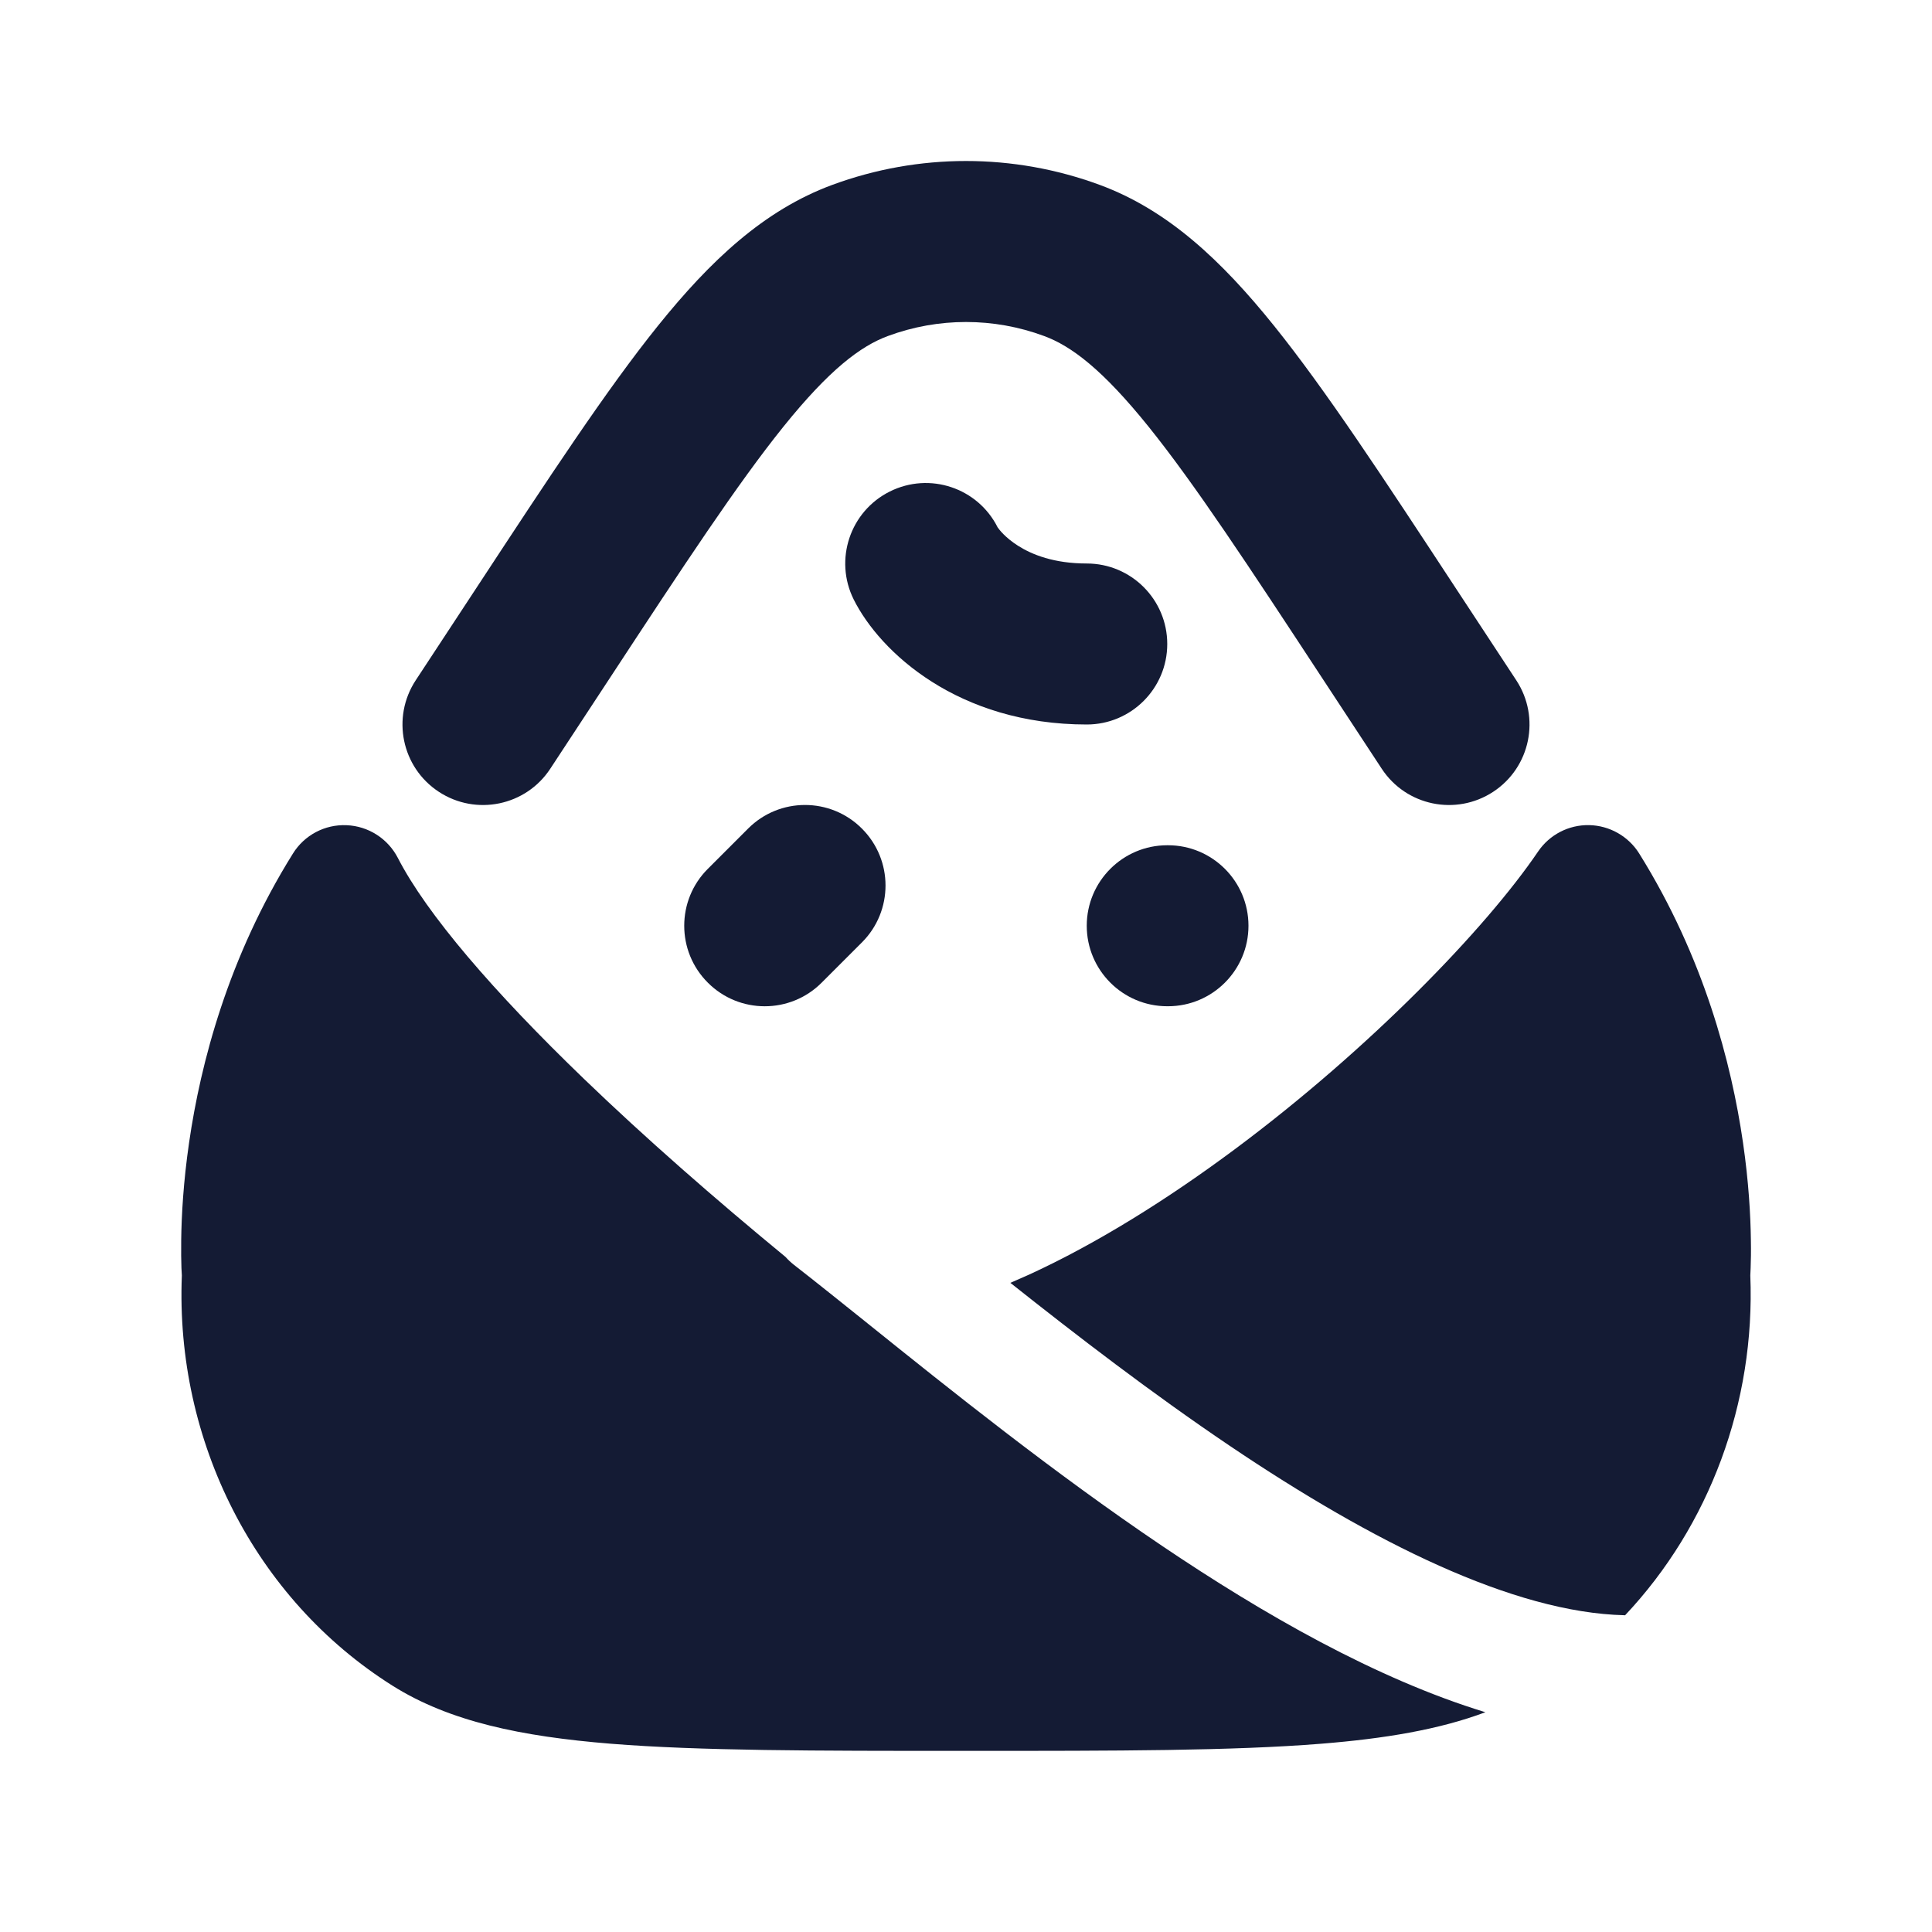 <svg width="24" height="24" viewBox="0 0 24 24" fill="none" xmlns="http://www.w3.org/2000/svg">
<path fill-rule="evenodd" clip-rule="evenodd" d="M12.97 4.174C12.343 3.942 11.657 3.942 11.03 4.174C10.691 4.299 10.303 4.591 9.733 5.299C9.161 6.01 8.5 7.014 7.567 8.436L6.836 9.549C6.533 10.011 5.913 10.139 5.451 9.836C4.989 9.533 4.861 8.913 5.164 8.451L5.925 7.293C6.822 5.927 7.535 4.84 8.175 4.045C8.823 3.24 9.49 2.61 10.338 2.297C11.411 1.901 12.589 1.901 13.662 2.297C14.51 2.61 15.177 3.24 15.825 4.045C16.465 4.84 17.178 5.927 18.075 7.293L18.836 8.451C19.139 8.913 19.011 9.533 18.549 9.836C18.087 10.139 17.467 10.011 17.164 9.549L16.433 8.436C15.5 7.014 14.839 6.01 14.267 5.299C13.697 4.591 13.309 4.299 12.97 4.174Z" fill="#141B34"/>
<path d="M12.551 15.936C13.378 16.592 14.305 17.305 15.277 17.961C17.053 19.158 18.8 20.032 20.18 20.065C20.183 20.065 20.185 20.065 20.187 20.066C21.233 18.956 21.806 17.428 21.743 15.844C21.744 15.82 21.746 15.79 21.747 15.752C21.75 15.668 21.753 15.549 21.75 15.4C21.746 15.104 21.724 14.687 21.652 14.193C21.509 13.208 21.167 11.892 20.363 10.603C20.229 10.388 19.994 10.255 19.741 10.25C19.487 10.245 19.248 10.369 19.106 10.579C18.461 11.529 17.021 13.025 15.337 14.278C14.501 14.9 13.626 15.447 12.783 15.834C12.705 15.869 12.627 15.903 12.551 15.936Z" fill="#141B34"/>
<path d="M4.942 10.657C4.818 10.417 4.575 10.262 4.306 10.251C4.036 10.239 3.781 10.374 3.639 10.603C2.834 11.892 2.492 13.208 2.349 14.193C2.277 14.687 2.255 15.104 2.251 15.4C2.249 15.549 2.251 15.668 2.254 15.752C2.256 15.79 2.257 15.82 2.259 15.844C2.176 17.902 3.167 19.863 4.874 20.939C5.584 21.387 6.478 21.571 7.585 21.661C8.69 21.75 10.12 21.75 11.964 21.75H12.036C13.88 21.75 15.31 21.75 16.415 21.661C17.197 21.598 17.873 21.487 18.452 21.27C17.089 20.853 15.693 20.051 14.438 19.205C13.087 18.294 11.795 17.257 10.783 16.444C10.441 16.17 10.131 15.921 9.861 15.711C9.823 15.681 9.789 15.649 9.758 15.614C8.878 14.89 8.014 14.134 7.255 13.403C6.132 12.321 5.301 11.355 4.942 10.657Z" fill="#141B34"/>
<path fill-rule="evenodd" clip-rule="evenodd" d="M13.5 11.5C13.5 10.948 13.948 10.5 14.5 10.5H14.509C15.061 10.5 15.509 10.948 15.509 11.5C15.509 12.052 15.061 12.5 14.509 12.5H14.5C13.948 12.5 13.5 12.052 13.5 11.5Z" fill="#141B34"/>
<path fill-rule="evenodd" clip-rule="evenodd" d="M11.053 6.106C11.547 5.859 12.147 6.059 12.394 6.553C12.394 6.551 12.394 6.552 12.396 6.555C12.409 6.573 12.482 6.675 12.647 6.78C12.82 6.89 13.094 7 13.5 7C14.052 7 14.5 7.448 14.5 8C14.5 8.552 14.052 9 13.5 9C11.905 9 10.934 8.104 10.605 7.447C10.359 6.953 10.559 6.353 11.053 6.106Z" fill="#141B34"/>
<path fill-rule="evenodd" clip-rule="evenodd" d="M10.707 10.293C10.317 9.902 9.683 9.902 9.293 10.293L8.793 10.793C8.402 11.183 8.402 11.817 8.793 12.207C9.183 12.598 9.817 12.598 10.207 12.207L10.707 11.707C11.098 11.317 11.098 10.683 10.707 10.293Z" fill="#141B34"/>
</svg>
